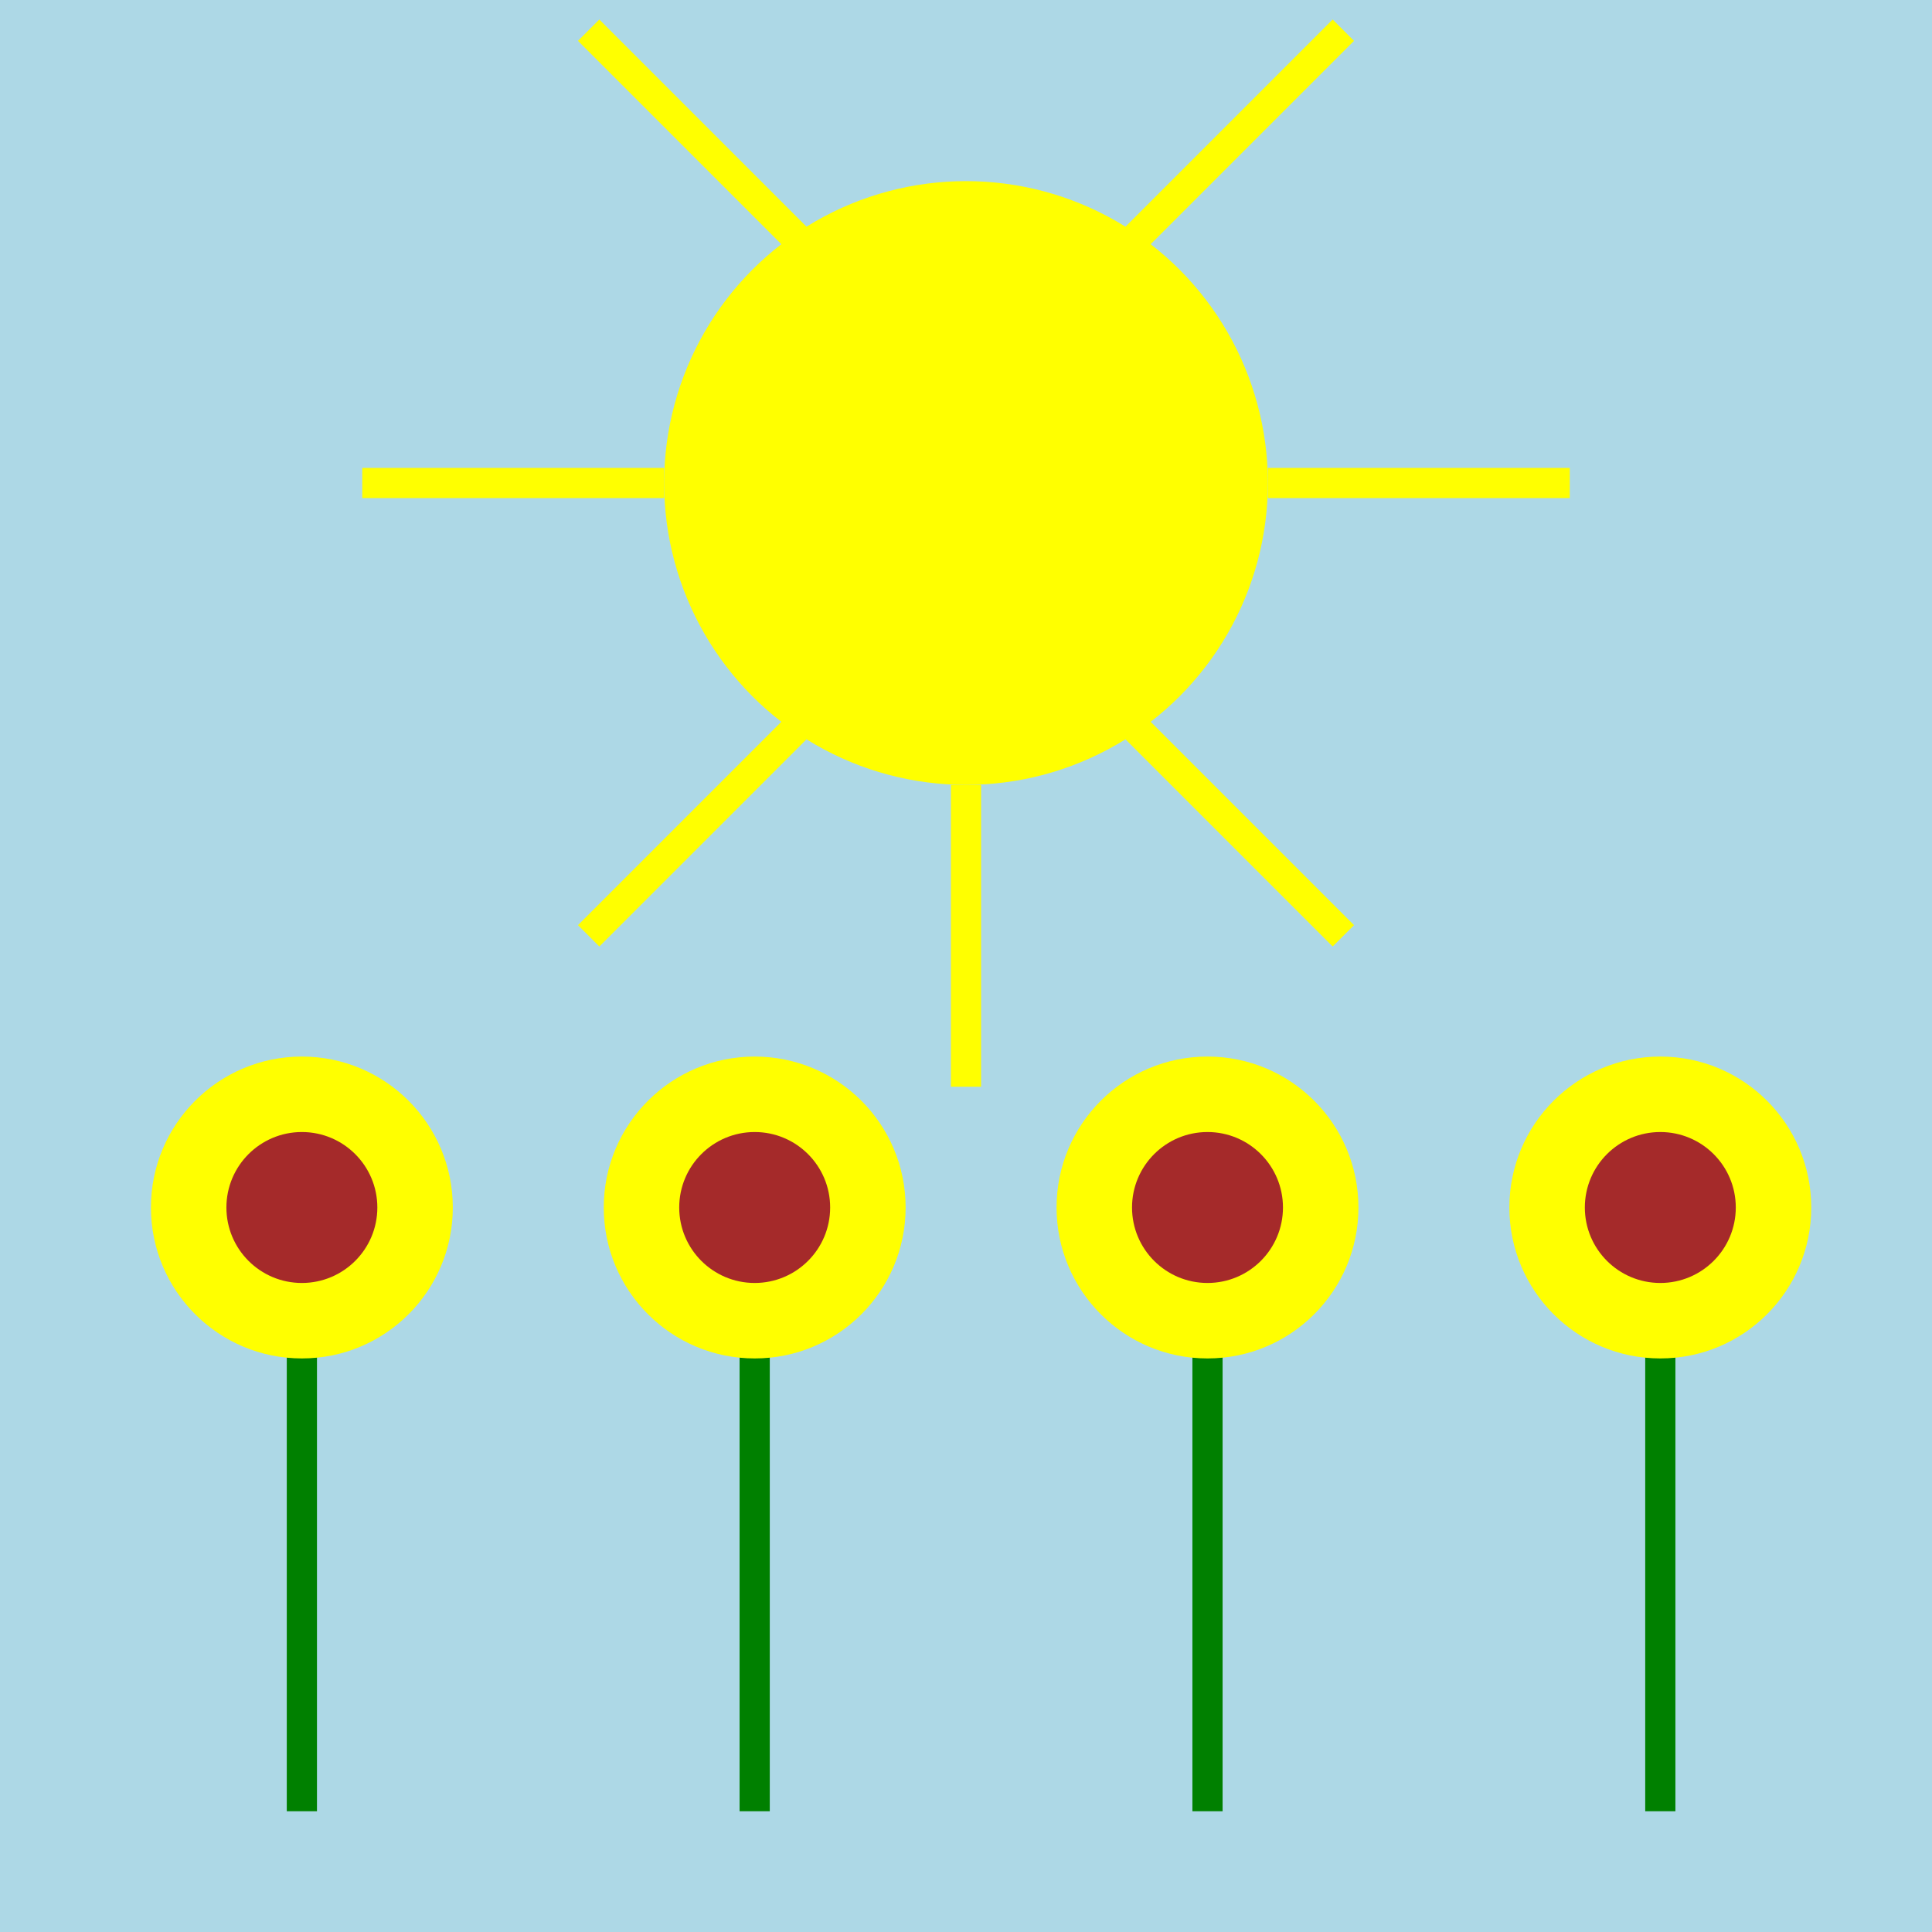 <svg viewBox="0 0 256 256" width="256" height="256"><rect width="256" height="256" fill="lightblue"/><circle cx="128" cy="64" r="40" fill="yellow"/><line x1="128" y1="104" x2="128" y2="144" stroke="yellow" stroke-width="4"/><line x1="88" y1="64" x2="48" y2="64" stroke="yellow" stroke-width="4"/><line x1="168" y1="64" x2="208" y2="64" stroke="yellow" stroke-width="4"/><line x1="108" y1="94" x2="78" y2="124" stroke="yellow" stroke-width="4"/><line x1="148" y1="94" x2="178" y2="124" stroke="yellow" stroke-width="4"/><line x1="108" y1="34" x2="78" y2="4" stroke="yellow" stroke-width="4"/><line x1="148" y1="34" x2="178" y2="4" stroke="yellow" stroke-width="4"/><g transform="translate(0, 160)"><line x1="40" y1="0" x2="40" y2="80" stroke="green" stroke-width="4"/><line x1="100" y1="0" x2="100" y2="80" stroke="green" stroke-width="4"/><line x1="160" y1="0" x2="160" y2="80" stroke="green" stroke-width="4"/><line x1="220" y1="0" x2="220" y2="80" stroke="green" stroke-width="4"/><circle cx="40" cy="0" r="20" fill="yellow"/><circle cx="100" cy="0" r="20" fill="yellow"/><circle cx="160" cy="0" r="20" fill="yellow"/><circle cx="220" cy="0" r="20" fill="yellow"/><circle cx="40" cy="0" r="10" fill="brown"/><circle cx="100" cy="0" r="10" fill="brown"/><circle cx="160" cy="0" r="10" fill="brown"/><circle cx="220" cy="0" r="10" fill="brown"/></g></svg>